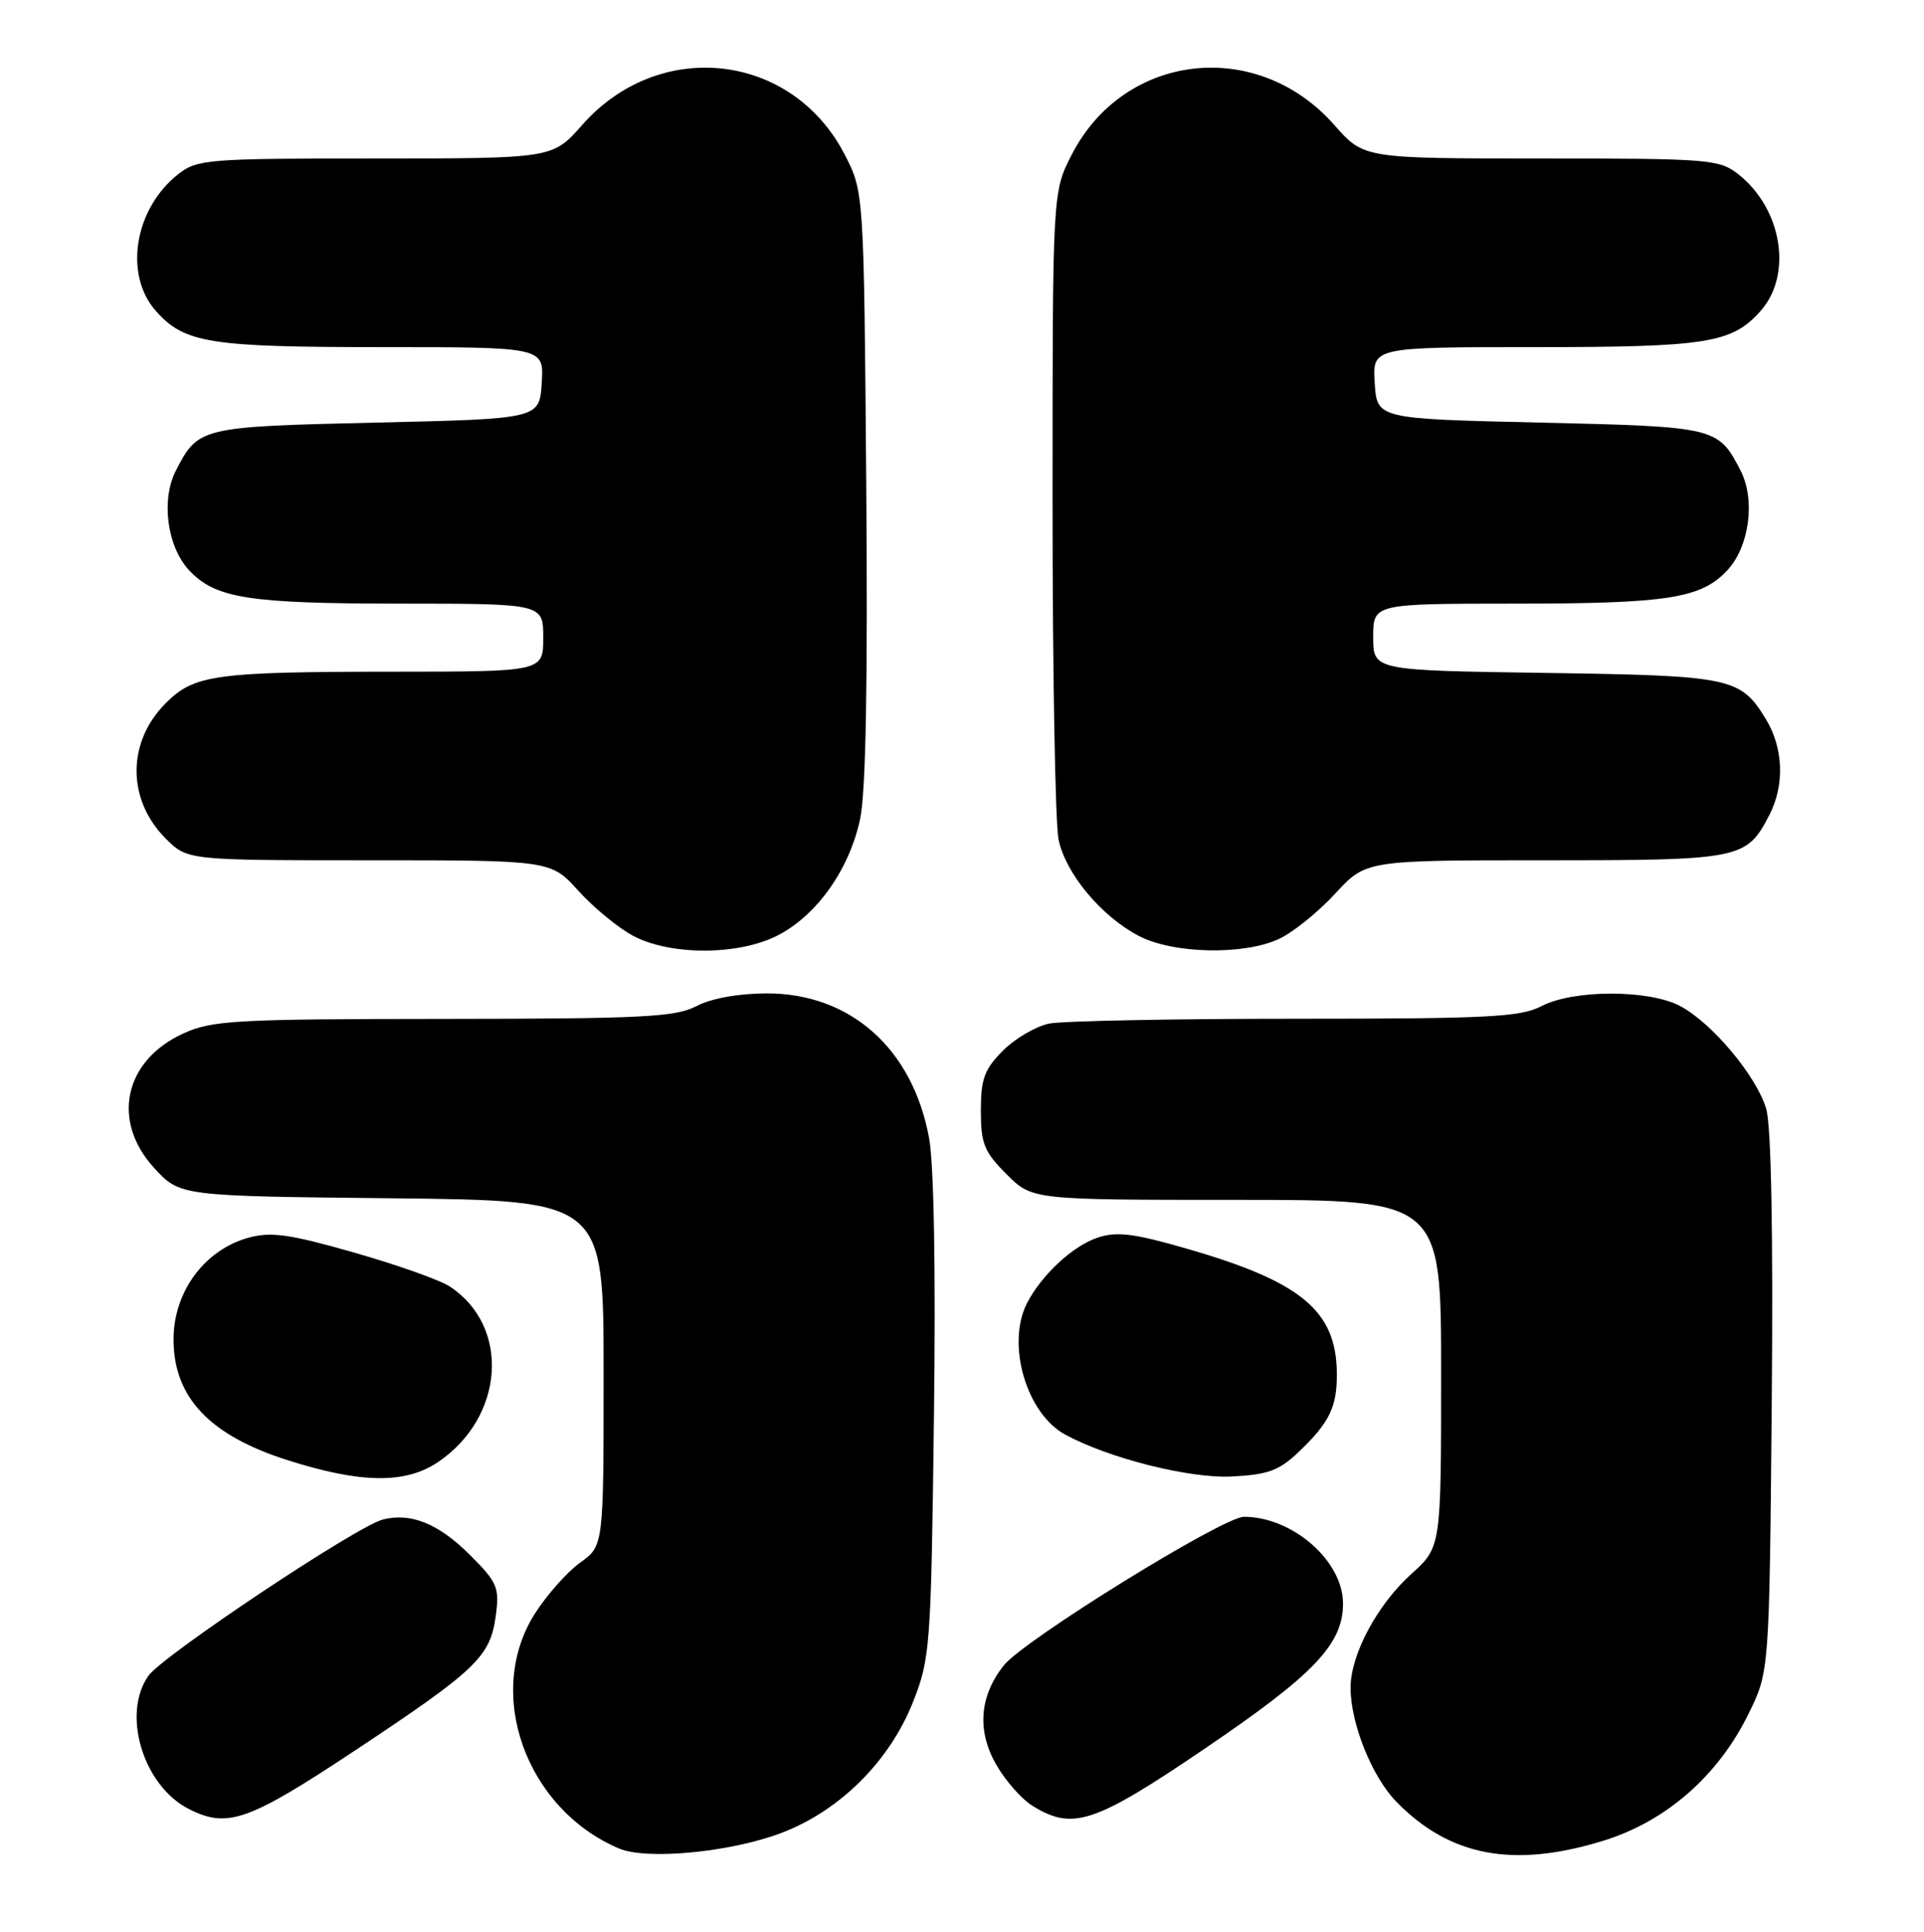 <?xml version="1.0" encoding="UTF-8" standalone="no"?>
<!DOCTYPE svg PUBLIC "-//W3C//DTD SVG 1.1//EN" "http://www.w3.org/Graphics/SVG/1.1/DTD/svg11.dtd" >
<svg xmlns="http://www.w3.org/2000/svg" xmlns:xlink="http://www.w3.org/1999/xlink" version="1.1" viewBox="0 0 255 256">
 <g >
 <path fill="currentColor"
d=" M 103.44 242.94 C 111.27 240.01 117.92 233.40 121.05 225.44 C 123.28 219.75 123.40 218.15 123.78 187.98 C 124.03 168.42 123.79 154.29 123.13 150.77 C 120.95 138.95 112.69 131.61 101.59 131.64 C 97.86 131.65 94.26 132.30 92.30 133.33 C 89.52 134.78 85.16 135.00 58.80 135.02 C 31.20 135.04 28.13 135.21 24.32 136.94 C 16.46 140.51 14.71 148.52 20.42 154.76 C 23.84 158.50 23.84 158.50 51.92 158.79 C 80.00 159.09 80.00 159.09 80.00 181.98 C 80.00 204.86 80.00 204.86 76.88 207.08 C 75.17 208.31 72.47 211.35 70.88 213.85 C 64.20 224.38 69.69 239.70 82.03 244.95 C 85.68 246.51 96.66 245.47 103.44 242.94 Z  M 212.52 243.92 C 220.81 241.36 227.71 235.33 231.74 227.12 C 234.50 221.50 234.50 221.50 234.82 186.00 C 235.02 163.32 234.75 149.22 234.09 146.95 C 232.80 142.58 226.87 135.51 222.65 133.30 C 218.47 131.11 208.51 131.13 204.30 133.33 C 201.52 134.78 197.24 135.00 171.67 135.00 C 155.49 135.00 140.82 135.29 139.06 135.64 C 137.31 135.99 134.56 137.60 132.94 139.21 C 130.47 141.69 130.00 142.95 130.00 147.18 C 130.00 151.56 130.44 152.64 133.40 155.60 C 136.80 159.00 136.80 159.00 163.90 159.00 C 191.00 159.00 191.00 159.00 191.00 182.00 C 191.00 205.01 191.00 205.01 187.06 208.57 C 182.53 212.65 179.00 219.26 179.00 223.64 C 179.00 228.40 181.83 235.44 185.08 238.77 C 192.17 246.02 200.60 247.60 212.52 243.92 Z  M 47.11 231.93 C 63.18 221.27 64.98 219.54 65.71 214.11 C 66.21 210.37 65.93 209.70 62.31 206.08 C 58.14 201.91 54.46 200.41 50.75 201.36 C 47.27 202.25 21.53 219.41 19.66 222.08 C 16.10 227.16 18.99 236.66 25.03 239.72 C 30.16 242.32 32.91 241.34 47.11 231.93 Z  M 159.75 231.67 C 174.17 221.89 178.00 217.87 178.00 212.49 C 178.00 206.85 171.31 201.00 164.87 201.00 C 162.10 201.00 135.64 217.37 133.02 220.71 C 129.83 224.76 129.47 229.29 131.98 233.75 C 133.18 235.89 135.36 238.38 136.83 239.29 C 142.18 242.61 145.04 241.66 159.75 231.67 Z  M 58.05 193.75 C 66.87 187.80 67.68 175.77 59.61 170.48 C 58.30 169.62 52.60 167.60 46.92 165.98 C 38.45 163.56 35.96 163.20 32.99 164.00 C 27.14 165.58 23.00 171.17 23.00 177.48 C 23.00 185.17 27.76 190.21 38.16 193.51 C 47.86 196.59 53.73 196.66 58.05 193.75 Z  M 172.09 192.44 C 176.24 188.49 177.24 186.40 177.18 181.86 C 177.07 173.70 172.44 169.86 157.54 165.54 C 150.31 163.44 148.05 163.16 145.49 164.00 C 142.20 165.09 138.05 168.94 136.12 172.68 C 133.34 178.10 136.02 187.32 141.20 190.12 C 147.00 193.26 157.67 195.94 163.25 195.66 C 168.03 195.42 169.52 194.88 172.09 192.44 Z  M 103.05 123.97 C 108.27 121.31 112.62 115.15 114.01 108.46 C 114.76 104.86 115.02 90.21 114.81 64.25 C 114.50 25.44 114.50 25.44 111.95 20.48 C 104.97 6.94 87.36 4.96 77.14 16.58 C 73.25 21.00 73.25 21.00 49.76 21.00 C 27.45 21.00 26.14 21.11 23.61 23.09 C 17.81 27.66 16.38 36.41 20.67 41.22 C 24.45 45.47 27.76 46.00 50.52 46.00 C 72.11 46.00 72.11 46.00 71.80 50.75 C 71.50 55.50 71.50 55.50 49.90 56.00 C 26.56 56.54 26.29 56.60 23.32 62.34 C 21.31 66.24 22.14 72.45 25.09 75.60 C 28.57 79.30 32.98 79.99 53.25 79.99 C 72.00 80.00 72.00 80.00 72.00 84.50 C 72.00 89.00 72.00 89.00 52.25 89.01 C 28.48 89.02 25.75 89.40 21.97 93.18 C 16.81 98.34 16.81 105.96 21.97 111.13 C 24.85 114.00 24.85 114.00 48.93 114.00 C 73.01 114.00 73.01 114.00 76.68 118.07 C 78.70 120.30 81.96 122.98 83.93 124.02 C 88.88 126.64 97.87 126.62 103.05 123.97 Z  M 169.56 124.40 C 171.41 123.53 174.75 120.83 176.98 118.40 C 181.04 114.00 181.04 114.00 204.80 114.00 C 230.78 114.00 231.47 113.86 234.51 107.99 C 236.55 104.03 236.37 99.13 234.05 95.31 C 230.67 89.77 229.52 89.53 204.75 89.17 C 182.00 88.84 182.00 88.84 182.00 84.42 C 182.00 80.00 182.00 80.00 200.75 79.99 C 221.02 79.99 225.43 79.30 228.91 75.60 C 231.86 72.45 232.69 66.24 230.68 62.34 C 227.71 56.60 227.44 56.54 204.10 56.00 C 182.50 55.50 182.50 55.50 182.20 50.75 C 181.89 46.00 181.89 46.00 203.48 46.00 C 226.24 46.00 229.55 45.47 233.33 41.22 C 237.62 36.41 236.19 27.66 230.39 23.09 C 227.86 21.11 226.55 21.00 204.24 21.00 C 180.75 21.00 180.75 21.00 176.86 16.58 C 166.64 4.96 149.02 6.94 142.05 20.48 C 139.50 25.44 139.50 25.44 139.50 66.47 C 139.50 89.04 139.86 109.20 140.30 111.27 C 141.25 115.77 145.92 121.38 150.90 124.01 C 155.45 126.41 164.91 126.61 169.56 124.40 Z "/>
</g>
</svg>
